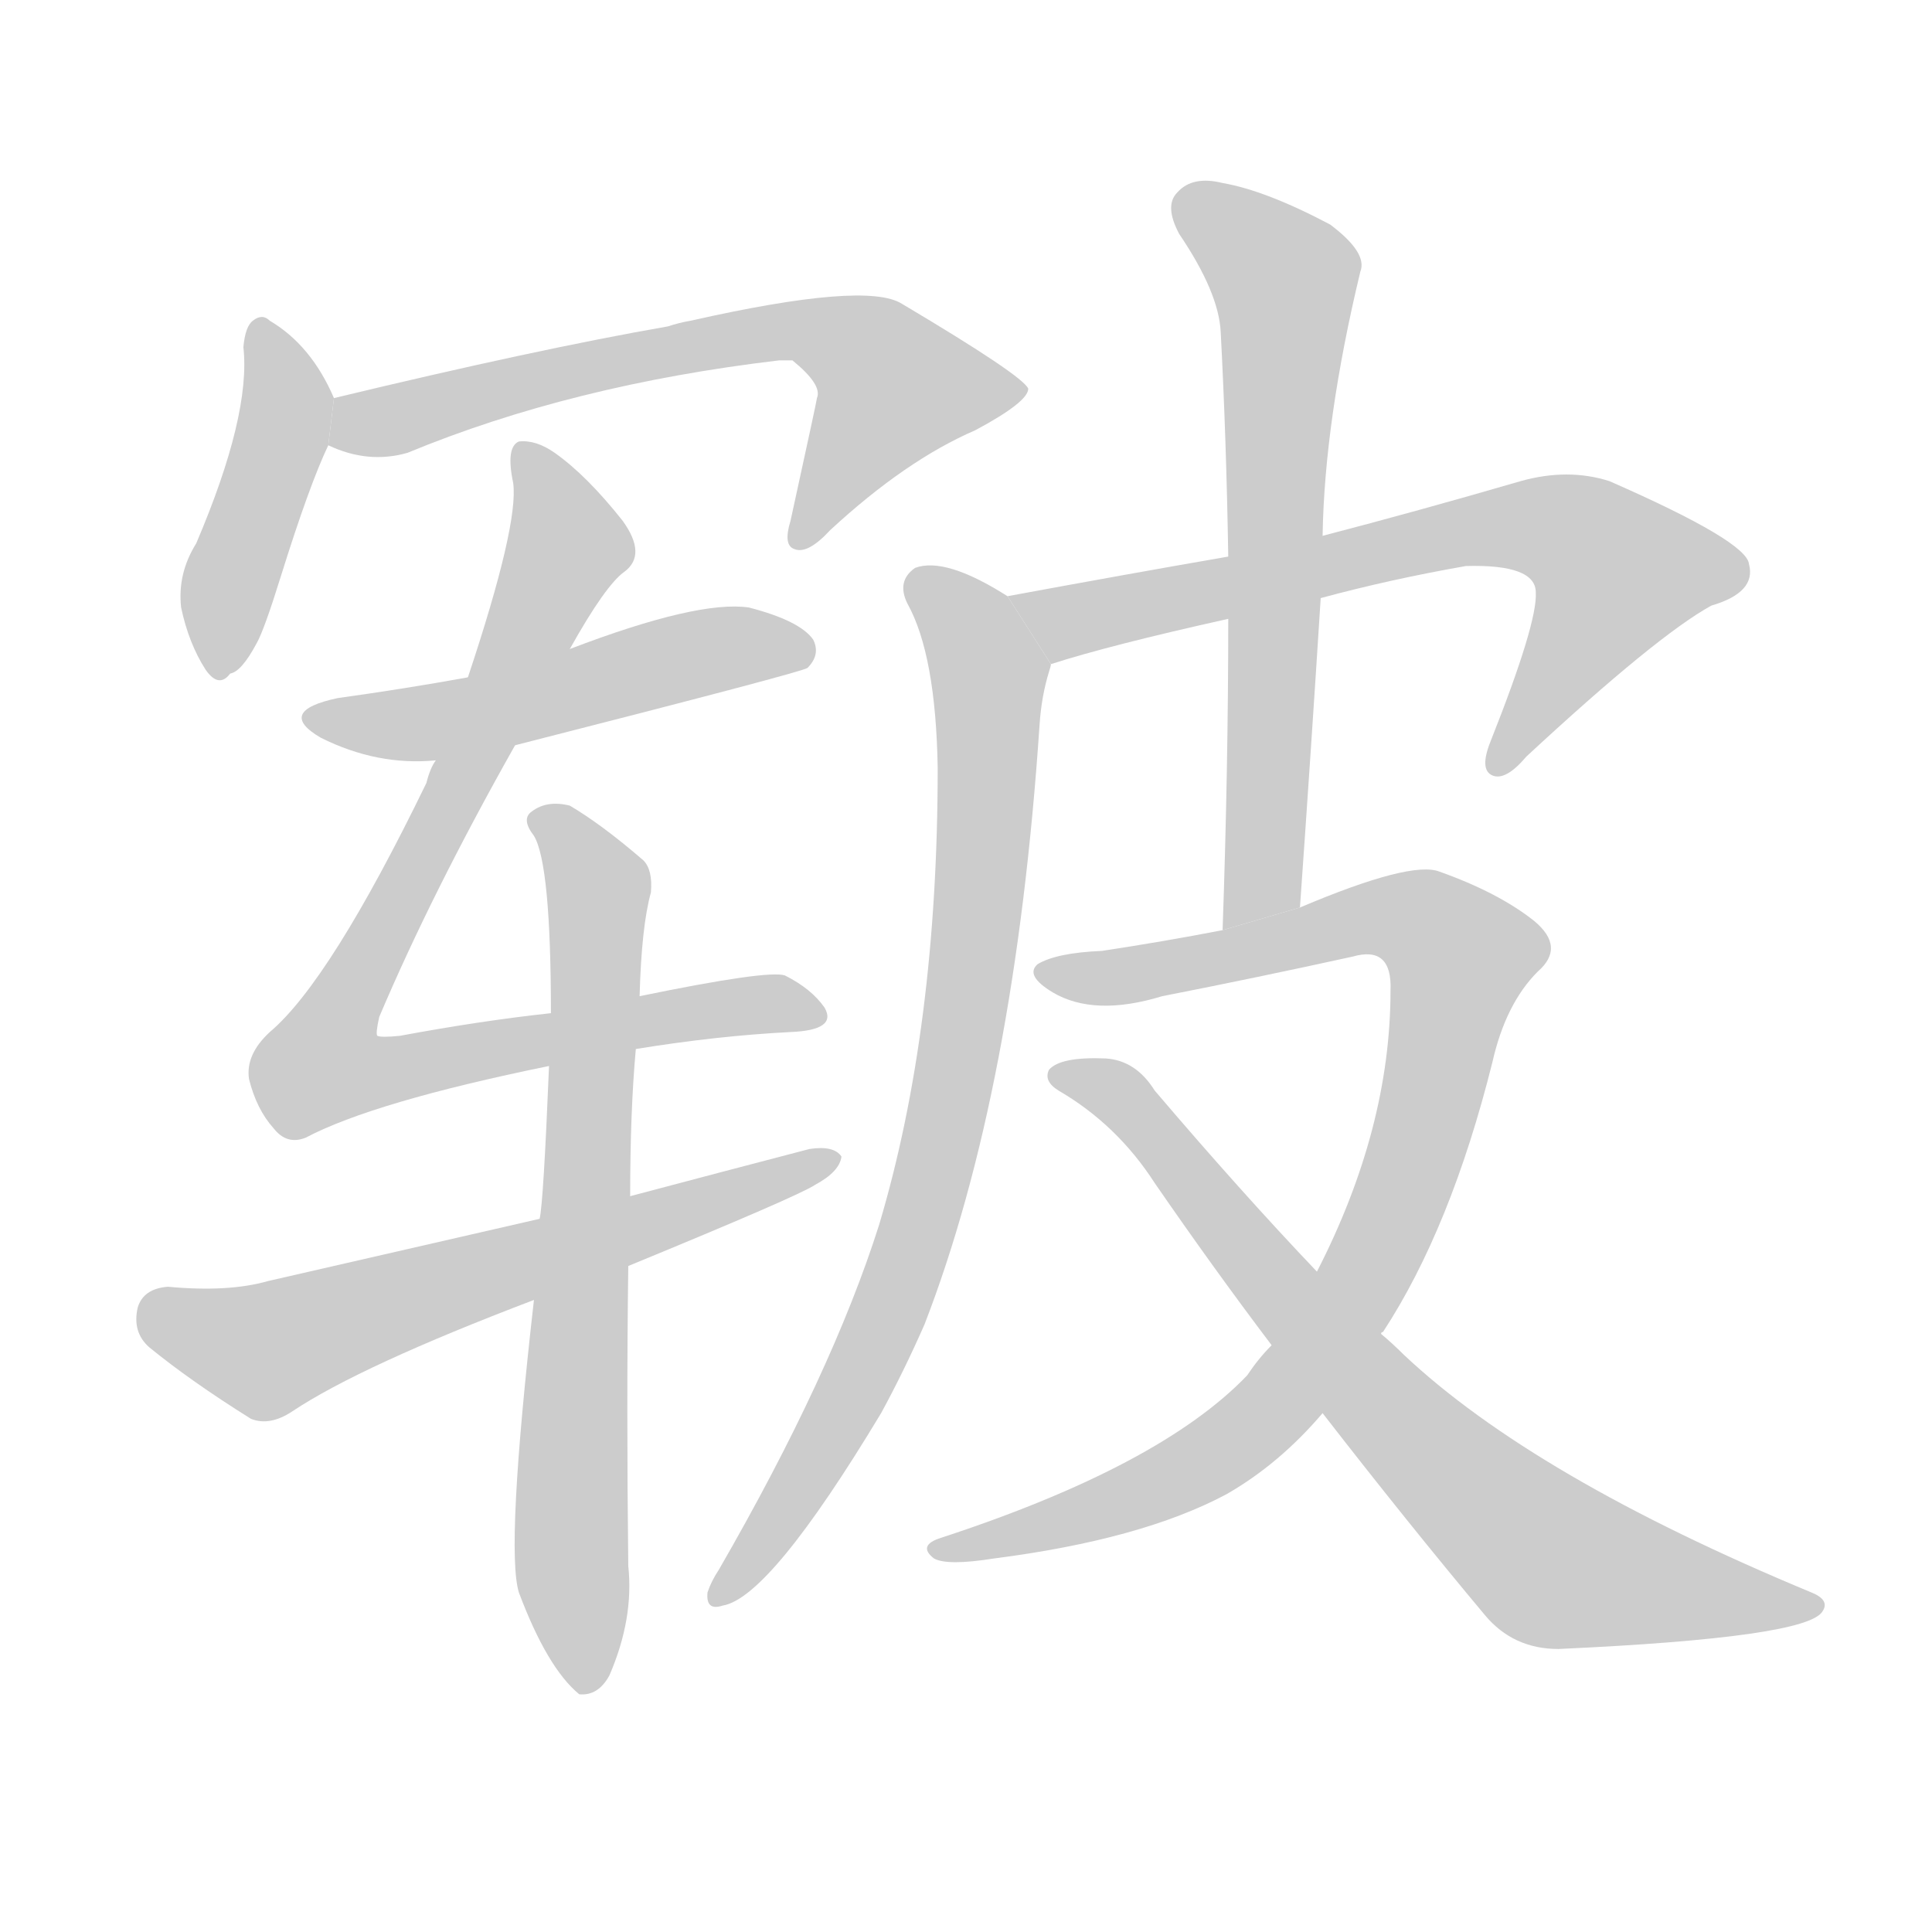 <!--
AnimCJK 2016-2018 Copyright Francois Mizessyn - https://github.com/parsimonhi/animCJK
Derived from:
    MakeMeAHanzi project - https://github.com/skishore/makemeahanzi
    Arphic PL KaitiM GB - https://apps.ubuntu.com/cat/applications/precise/fonts-arphic-gkai00mp/
    Arphic PL UKai - https://apps.ubuntu.com/cat/applications/fonts-arphic-ukai/
You can redistribute and/or modify this file under the terms of the Arphic Public License
as published by Arphic Technology Co., Ltd.
You should have received a copy of this license (the directory "APL") along with this file;
if not, see http://ftp.gnu.org/non-gnu/chinese-fonts-truetype/LICENSE.
-->
<svg id="z30386" class="acjk" version="1.1" viewBox="0 0 1024 1024" xmlns="http://www.w3.org/2000/svg" xmlns:xlink="http://www.w3.org/1999/xlink">
<style>
<![CDATA[
@keyframes z30386k {
	from {
		stroke:#c00;
		stroke-dashoffset:3334;
	}
	75% {
		stroke:#c00;
		stroke-dashoffset:0;
	}
	to {
		stroke:#000;
	}
}
#z30386 path[clip-path] {
	animation:z30386k 1s linear both;
	stroke-dasharray:3334;
	stroke-width:128;
	stroke-linecap:round;
	fill:none;
}
#z30386 path[clip-path="url(#z30386c1)"] {animation-delay:1s;}
#z30386 path[clip-path="url(#z30386c2)"] {animation-delay:2s;}
#z30386 path[clip-path="url(#z30386c3)"] {animation-delay:3s;}
#z30386 path[clip-path="url(#z30386c4)"] {animation-delay:4s;}
#z30386 path[clip-path="url(#z30386c5)"] {animation-delay:5s;}
#z30386 path[clip-path="url(#z30386c6)"] {animation-delay:6s;}
#z30386 path[clip-path="url(#z30386c7)"] {animation-delay:7s;}
#z30386 path[clip-path="url(#z30386c8)"] {animation-delay:8s;}
#z30386 path[clip-path="url(#z30386c9)"] {animation-delay:9s;}
#z30386 path[clip-path="url(#z30386c10)"] {animation-delay:10s;}
#z30386 path[clip-path="url(#z30386c11)"] {animation-delay:11s;}
#z30386 path {fill:#ccc;}
]]>
</style>
<path id="z30386d1" d="M177 211Q165 183 143 170Q139 166 134 170Q130 173 129 184Q133 220 104 288Q94 304 96 322Q100 341 109 355Q116 365 122 357Q128 356 136 341Q140 334 149 305Q164 257 174 236L177 211 Z"/>
<path id="z30386d2" d="M174 236Q195 246 216 240Q303 204 413 191Q417 191 420 191Q436 204 433 211Q433 212 419 276Q415 289 421 291Q428 294 440 281Q480 244 517 228Q545 213 545 206Q542 199 478 161Q459 149 366 170Q360 171 354 173Q285 185 177 211L174 236 Z"/>
<path id="z30386d3" d="M273 395Q426 356 428 354Q435 347 431 339Q424 329 397 322Q370 318 302 344L248 359Q215 365 179 370Q146 377 170 391Q200 406 231 403L273 395 Z"/>
<path id="z30386d4" d="M337 556Q380 549 419 547Q444 546 437 534Q430 524 416 517Q407 514 339 528L292 537Q255 541 212 549Q202 550 200 549Q199 548 201 539Q229 473 273 395L302 344Q321 310 331 303Q343 294 330 276Q311 252 294 240Q284 233 275 234Q268 237 272 256Q275 278 248 359L231 403Q228 407 226 415Q175 520 143 547Q130 559 132 572Q136 588 145 598Q152 607 162 603Q198 584 291 565L337 556 Z"/>
<path id="z30386d5" d="M333 671Q423 634 432 628Q445 621 446 613Q442 607 429 609Q383 621 334 634L286 646Q216 662 142 679Q121 685 89 682Q76 683 73 693Q70 706 79 714Q101 732 133 752Q143 756 155 748Q191 724 283 689L333 671 Z"/>
<path id="z30386d6" d="M283 689Q268 821 275 844Q290 884 307 898Q317 899 323 888Q336 858 333 830Q332 745 333 671L334 634Q334 589 337 556L339 528Q340 491 345 473Q346 461 341 456Q319 437 302 427Q290 424 282 430Q276 434 283 443Q292 458 292 537L291 565Q288 638 286 646L283 689 Z"/>
<path id="z30386d7" d="M700 317Q737 307 777 300Q814 299 814 314Q815 330 790 393Q784 408 791 411Q798 414 809 401Q878 337 907 321Q931 314 927 299Q926 287 853 255Q831 248 806 255Q751 271 701 284L651 295Q599 304 534 316L557 352Q588 342 651 328L700 317 Z"/>
<path id="z30386d8" d="M534 316Q501 295 485 301Q475 308 481 320Q496 347 497 407Q497 545 466 649Q441 728 381 832Q377 838 375 844Q374 854 383 851Q408 847 467 749Q479 727 490 702Q538 578 551 384Q552 369 556 356Q557 353 557 352L534 316 Z"/>
<path id="z30386d9" d="M689 481Q695 396 700 317L701 284Q702 223 721 144Q725 134 705 119Q671 101 648 97Q632 93 624 102Q617 109 625 124Q646 155 647 176Q650 233 651 295L651 328Q651 407 648 493L689 481 Z"/>
<path id="z30386d10" d="M674 713Q667 720 661 729Q615 777 499 815Q486 819 495 826Q502 830 527 826Q605 816 650 792Q678 776 701 749L732 707Q732 706 733 706Q769 651 791 563Q798 532 815 515Q830 502 813 488Q794 473 763 462Q748 456 689 481L648 493Q617 499 584 504Q560 505 550 511Q543 517 558 526Q580 539 616 528Q667 518 717 507Q738 501 737 525Q737 598 698 674L674 713 Z"/>
<path id="z30386d11" d="M701 749Q746 807 787 856Q802 874 826 874Q958 868 966 854Q970 848 960 844Q813 783 744 718Q738 712 732 707L698 674Q658 632 612 578Q602 562 586 561Q562 560 556 567Q553 573 561 578Q592 596 612 627Q643 672 674 713L701 749 Z"/>
<defs>
	<clipPath id="z30386c1"><use xlink:href="#z30386d1"/></clipPath>
	<clipPath id="z30386c2"><use xlink:href="#z30386d2"/></clipPath>
	<clipPath id="z30386c3"><use xlink:href="#z30386d3"/></clipPath>
	<clipPath id="z30386c4"><use xlink:href="#z30386d4"/></clipPath>
	<clipPath id="z30386c5"><use xlink:href="#z30386d5"/></clipPath>
	<clipPath id="z30386c6"><use xlink:href="#z30386d6"/></clipPath>
	<clipPath id="z30386c7"><use xlink:href="#z30386d7"/></clipPath>
	<clipPath id="z30386c8"><use xlink:href="#z30386d8"/></clipPath>
	<clipPath id="z30386c9"><use xlink:href="#z30386d9"/></clipPath>
	<clipPath id="z30386c10"><use xlink:href="#z30386d10"/></clipPath>
	<clipPath id="z30386c11"><use xlink:href="#z30386d11"/></clipPath>
</defs>
<path pathLength="3333" clip-path="url(#z30386c1)" d="M138 178L151 221L118 355"/>
<path pathLength="3333" clip-path="url(#z30386c2)" d="M177 230L434 174L492 221L424 283"/>
<path pathLength="3333" clip-path="url(#z30386c3)" d="M169 380L427 341"/>
<path pathLength="3333" clip-path="url(#z30386c4)" d="M278 240L301 293L170 570L431 539"/>
<path pathLength="3333" clip-path="url(#z30386c5)" d="M78 696L141 716L437 614"/>
<path pathLength="3333" clip-path="url(#z30386c6)" d="M286 431L317 469L310 893"/>
<path pathLength="3333" clip-path="url(#z30386c7)" d="M543 318L831 280L870 321L796 406"/>
<path pathLength="3333" clip-path="url(#z30386c8)" d="M489 305L525 363L505 574L461 718L383 844"/>
<path pathLength="3333" clip-path="url(#z30386c9)" d="M628 107L682 150L659 489"/>
<path pathLength="3333" clip-path="url(#z30386c10)" d="M556 514L741 484L779 514L733 657L680 740L608 790L502 820"/>
<path pathLength="3333" clip-path="url(#z30386c11)" d="M560 570L596 584L820 826L959 849"/>
</svg>